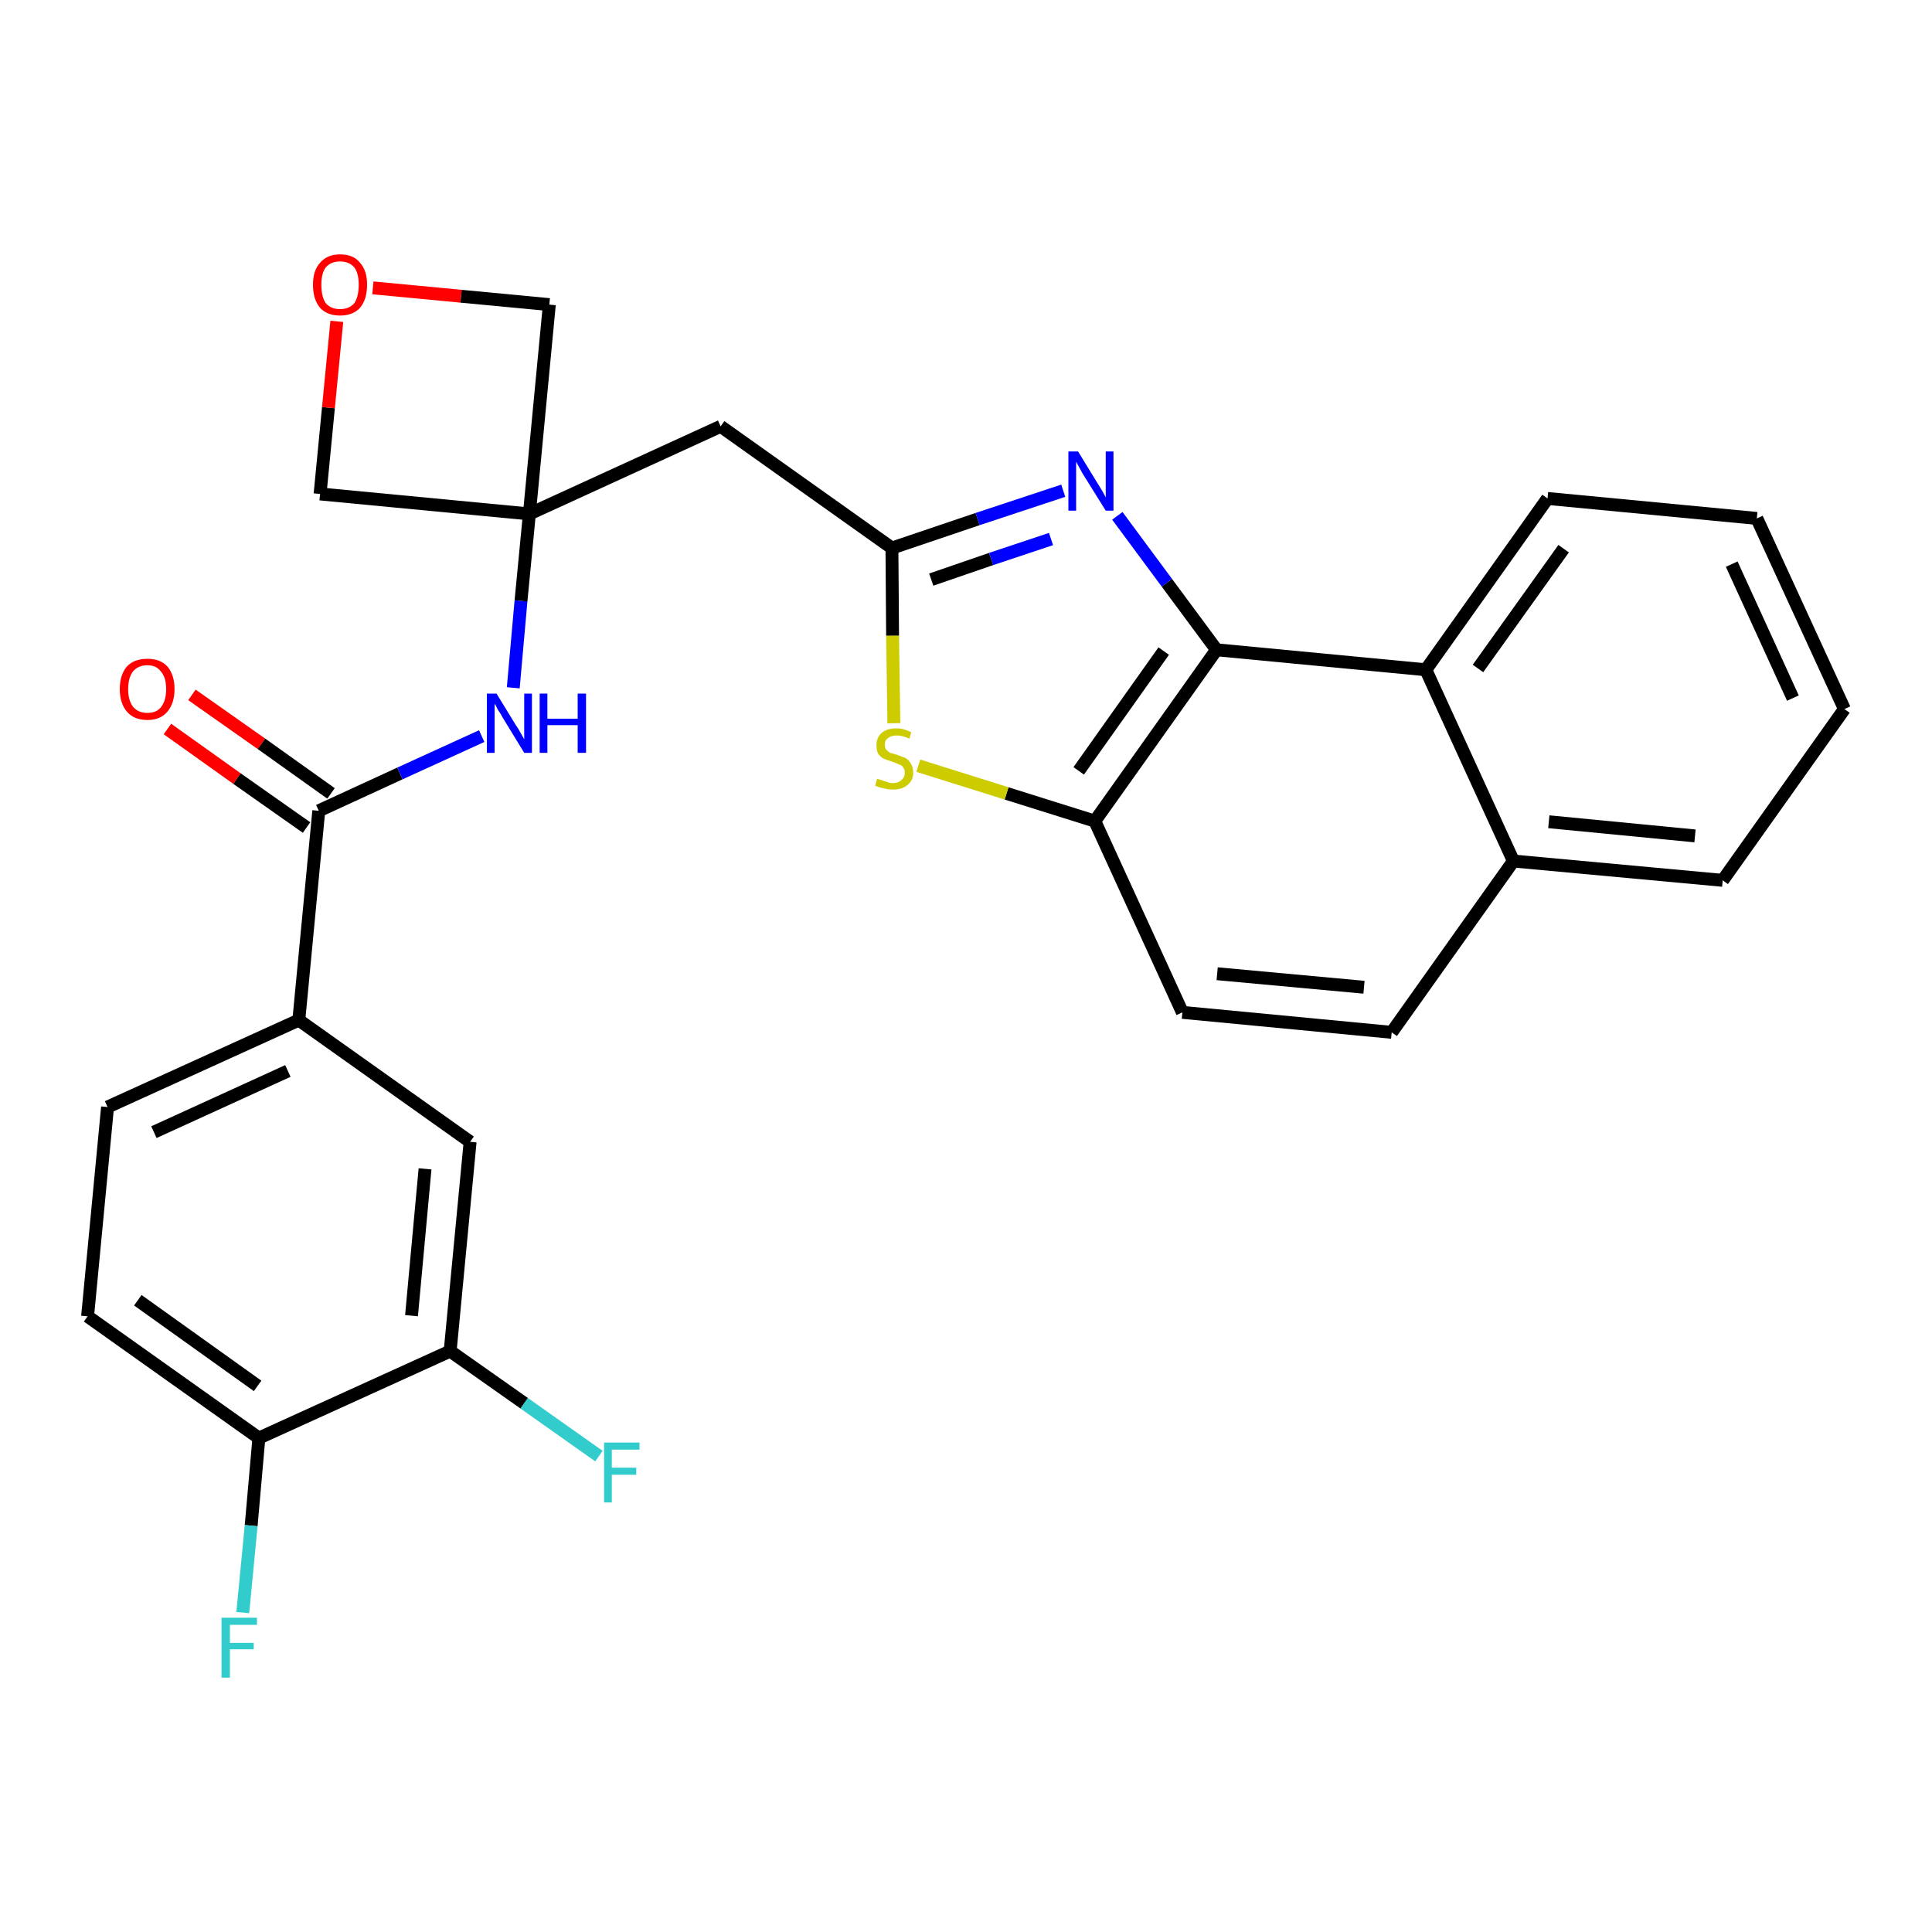 <?xml version='1.0' encoding='iso-8859-1'?>
<svg version='1.1' baseProfile='full'
              xmlns='http://www.w3.org/2000/svg'
                      xmlns:rdkit='http://www.rdkit.org/xml'
                      xmlns:xlink='http://www.w3.org/1999/xlink'
                  xml:space='preserve'
width='300px' height='300px' viewBox='0 0 300 300'>
<!-- END OF HEADER -->
<path class='bond-0 atom-0 atom-1' d='M 26.0,113.2 L 36.8,120.9' style='fill:none;fill-rule:evenodd;stroke:#FF0000;stroke-width:2.0px;stroke-linecap:butt;stroke-linejoin:miter;stroke-opacity:1' />
<path class='bond-0 atom-0 atom-1' d='M 36.8,120.9 L 47.6,128.5' style='fill:none;fill-rule:evenodd;stroke:#000000;stroke-width:2.0px;stroke-linecap:butt;stroke-linejoin:miter;stroke-opacity:1' />
<path class='bond-0 atom-0 atom-1' d='M 29.8,107.9 L 40.6,115.5' style='fill:none;fill-rule:evenodd;stroke:#FF0000;stroke-width:2.0px;stroke-linecap:butt;stroke-linejoin:miter;stroke-opacity:1' />
<path class='bond-0 atom-0 atom-1' d='M 40.6,115.5 L 51.4,123.2' style='fill:none;fill-rule:evenodd;stroke:#000000;stroke-width:2.0px;stroke-linecap:butt;stroke-linejoin:miter;stroke-opacity:1' />
<path class='bond-1 atom-1 atom-2' d='M 49.5,125.9 L 62.1,120.1' style='fill:none;fill-rule:evenodd;stroke:#000000;stroke-width:2.0px;stroke-linecap:butt;stroke-linejoin:miter;stroke-opacity:1' />
<path class='bond-1 atom-1 atom-2' d='M 62.1,120.1 L 74.8,114.3' style='fill:none;fill-rule:evenodd;stroke:#0000FF;stroke-width:2.0px;stroke-linecap:butt;stroke-linejoin:miter;stroke-opacity:1' />
<path class='bond-20 atom-1 atom-21' d='M 49.5,125.9 L 46.4,158.4' style='fill:none;fill-rule:evenodd;stroke:#000000;stroke-width:2.0px;stroke-linecap:butt;stroke-linejoin:miter;stroke-opacity:1' />
<path class='bond-2 atom-2 atom-3' d='M 79.7,106.8 L 80.9,93.3' style='fill:none;fill-rule:evenodd;stroke:#0000FF;stroke-width:2.0px;stroke-linecap:butt;stroke-linejoin:miter;stroke-opacity:1' />
<path class='bond-2 atom-2 atom-3' d='M 80.9,93.3 L 82.2,79.8' style='fill:none;fill-rule:evenodd;stroke:#000000;stroke-width:2.0px;stroke-linecap:butt;stroke-linejoin:miter;stroke-opacity:1' />
<path class='bond-3 atom-3 atom-4' d='M 82.2,79.8 L 111.9,66.2' style='fill:none;fill-rule:evenodd;stroke:#000000;stroke-width:2.0px;stroke-linecap:butt;stroke-linejoin:miter;stroke-opacity:1' />
<path class='bond-17 atom-3 atom-18' d='M 82.2,79.8 L 49.7,76.7' style='fill:none;fill-rule:evenodd;stroke:#000000;stroke-width:2.0px;stroke-linecap:butt;stroke-linejoin:miter;stroke-opacity:1' />
<path class='bond-28 atom-20 atom-3' d='M 85.3,47.3 L 82.2,79.8' style='fill:none;fill-rule:evenodd;stroke:#000000;stroke-width:2.0px;stroke-linecap:butt;stroke-linejoin:miter;stroke-opacity:1' />
<path class='bond-4 atom-4 atom-5' d='M 111.9,66.2 L 138.5,85.1' style='fill:none;fill-rule:evenodd;stroke:#000000;stroke-width:2.0px;stroke-linecap:butt;stroke-linejoin:miter;stroke-opacity:1' />
<path class='bond-5 atom-5 atom-6' d='M 138.5,85.1 L 151.8,80.6' style='fill:none;fill-rule:evenodd;stroke:#000000;stroke-width:2.0px;stroke-linecap:butt;stroke-linejoin:miter;stroke-opacity:1' />
<path class='bond-5 atom-5 atom-6' d='M 151.8,80.6 L 165.1,76.2' style='fill:none;fill-rule:evenodd;stroke:#0000FF;stroke-width:2.0px;stroke-linecap:butt;stroke-linejoin:miter;stroke-opacity:1' />
<path class='bond-5 atom-5 atom-6' d='M 144.6,90.0 L 153.9,86.8' style='fill:none;fill-rule:evenodd;stroke:#000000;stroke-width:2.0px;stroke-linecap:butt;stroke-linejoin:miter;stroke-opacity:1' />
<path class='bond-5 atom-5 atom-6' d='M 153.9,86.8 L 163.2,83.7' style='fill:none;fill-rule:evenodd;stroke:#0000FF;stroke-width:2.0px;stroke-linecap:butt;stroke-linejoin:miter;stroke-opacity:1' />
<path class='bond-30 atom-17 atom-5' d='M 138.8,112.3 L 138.6,98.7' style='fill:none;fill-rule:evenodd;stroke:#CCCC00;stroke-width:2.0px;stroke-linecap:butt;stroke-linejoin:miter;stroke-opacity:1' />
<path class='bond-30 atom-17 atom-5' d='M 138.6,98.7 L 138.5,85.1' style='fill:none;fill-rule:evenodd;stroke:#000000;stroke-width:2.0px;stroke-linecap:butt;stroke-linejoin:miter;stroke-opacity:1' />
<path class='bond-6 atom-6 atom-7' d='M 173.5,80.1 L 181.2,90.5' style='fill:none;fill-rule:evenodd;stroke:#0000FF;stroke-width:2.0px;stroke-linecap:butt;stroke-linejoin:miter;stroke-opacity:1' />
<path class='bond-6 atom-6 atom-7' d='M 181.2,90.5 L 188.9,100.9' style='fill:none;fill-rule:evenodd;stroke:#000000;stroke-width:2.0px;stroke-linecap:butt;stroke-linejoin:miter;stroke-opacity:1' />
<path class='bond-7 atom-7 atom-8' d='M 188.9,100.9 L 170.0,127.5' style='fill:none;fill-rule:evenodd;stroke:#000000;stroke-width:2.0px;stroke-linecap:butt;stroke-linejoin:miter;stroke-opacity:1' />
<path class='bond-7 atom-7 atom-8' d='M 180.7,101.1 L 167.5,119.7' style='fill:none;fill-rule:evenodd;stroke:#000000;stroke-width:2.0px;stroke-linecap:butt;stroke-linejoin:miter;stroke-opacity:1' />
<path class='bond-31 atom-16 atom-7' d='M 221.4,104.0 L 188.9,100.9' style='fill:none;fill-rule:evenodd;stroke:#000000;stroke-width:2.0px;stroke-linecap:butt;stroke-linejoin:miter;stroke-opacity:1' />
<path class='bond-8 atom-8 atom-9' d='M 170.0,127.5 L 183.6,157.2' style='fill:none;fill-rule:evenodd;stroke:#000000;stroke-width:2.0px;stroke-linecap:butt;stroke-linejoin:miter;stroke-opacity:1' />
<path class='bond-16 atom-8 atom-17' d='M 170.0,127.5 L 156.3,123.2' style='fill:none;fill-rule:evenodd;stroke:#000000;stroke-width:2.0px;stroke-linecap:butt;stroke-linejoin:miter;stroke-opacity:1' />
<path class='bond-16 atom-8 atom-17' d='M 156.3,123.2 L 142.6,118.9' style='fill:none;fill-rule:evenodd;stroke:#CCCC00;stroke-width:2.0px;stroke-linecap:butt;stroke-linejoin:miter;stroke-opacity:1' />
<path class='bond-9 atom-9 atom-10' d='M 183.6,157.2 L 216.1,160.3' style='fill:none;fill-rule:evenodd;stroke:#000000;stroke-width:2.0px;stroke-linecap:butt;stroke-linejoin:miter;stroke-opacity:1' />
<path class='bond-9 atom-9 atom-10' d='M 189.0,151.2 L 211.8,153.3' style='fill:none;fill-rule:evenodd;stroke:#000000;stroke-width:2.0px;stroke-linecap:butt;stroke-linejoin:miter;stroke-opacity:1' />
<path class='bond-10 atom-10 atom-11' d='M 216.1,160.3 L 235.0,133.7' style='fill:none;fill-rule:evenodd;stroke:#000000;stroke-width:2.0px;stroke-linecap:butt;stroke-linejoin:miter;stroke-opacity:1' />
<path class='bond-11 atom-11 atom-12' d='M 235.0,133.7 L 267.5,136.7' style='fill:none;fill-rule:evenodd;stroke:#000000;stroke-width:2.0px;stroke-linecap:butt;stroke-linejoin:miter;stroke-opacity:1' />
<path class='bond-11 atom-11 atom-12' d='M 240.5,127.6 L 263.2,129.8' style='fill:none;fill-rule:evenodd;stroke:#000000;stroke-width:2.0px;stroke-linecap:butt;stroke-linejoin:miter;stroke-opacity:1' />
<path class='bond-32 atom-16 atom-11' d='M 221.4,104.0 L 235.0,133.7' style='fill:none;fill-rule:evenodd;stroke:#000000;stroke-width:2.0px;stroke-linecap:butt;stroke-linejoin:miter;stroke-opacity:1' />
<path class='bond-12 atom-12 atom-13' d='M 267.5,136.7 L 286.4,110.1' style='fill:none;fill-rule:evenodd;stroke:#000000;stroke-width:2.0px;stroke-linecap:butt;stroke-linejoin:miter;stroke-opacity:1' />
<path class='bond-13 atom-13 atom-14' d='M 286.4,110.1 L 272.8,80.5' style='fill:none;fill-rule:evenodd;stroke:#000000;stroke-width:2.0px;stroke-linecap:butt;stroke-linejoin:miter;stroke-opacity:1' />
<path class='bond-13 atom-13 atom-14' d='M 278.4,108.4 L 268.9,87.6' style='fill:none;fill-rule:evenodd;stroke:#000000;stroke-width:2.0px;stroke-linecap:butt;stroke-linejoin:miter;stroke-opacity:1' />
<path class='bond-14 atom-14 atom-15' d='M 272.8,80.5 L 240.3,77.4' style='fill:none;fill-rule:evenodd;stroke:#000000;stroke-width:2.0px;stroke-linecap:butt;stroke-linejoin:miter;stroke-opacity:1' />
<path class='bond-15 atom-15 atom-16' d='M 240.3,77.4 L 221.4,104.0' style='fill:none;fill-rule:evenodd;stroke:#000000;stroke-width:2.0px;stroke-linecap:butt;stroke-linejoin:miter;stroke-opacity:1' />
<path class='bond-15 atom-15 atom-16' d='M 242.8,85.2 L 229.5,103.8' style='fill:none;fill-rule:evenodd;stroke:#000000;stroke-width:2.0px;stroke-linecap:butt;stroke-linejoin:miter;stroke-opacity:1' />
<path class='bond-18 atom-18 atom-19' d='M 49.7,76.7 L 51.0,63.3' style='fill:none;fill-rule:evenodd;stroke:#000000;stroke-width:2.0px;stroke-linecap:butt;stroke-linejoin:miter;stroke-opacity:1' />
<path class='bond-18 atom-18 atom-19' d='M 51.0,63.3 L 52.3,49.9' style='fill:none;fill-rule:evenodd;stroke:#FF0000;stroke-width:2.0px;stroke-linecap:butt;stroke-linejoin:miter;stroke-opacity:1' />
<path class='bond-19 atom-19 atom-20' d='M 57.9,44.7 L 71.6,46.0' style='fill:none;fill-rule:evenodd;stroke:#FF0000;stroke-width:2.0px;stroke-linecap:butt;stroke-linejoin:miter;stroke-opacity:1' />
<path class='bond-19 atom-19 atom-20' d='M 71.6,46.0 L 85.3,47.3' style='fill:none;fill-rule:evenodd;stroke:#000000;stroke-width:2.0px;stroke-linecap:butt;stroke-linejoin:miter;stroke-opacity:1' />
<path class='bond-21 atom-21 atom-22' d='M 46.4,158.4 L 16.7,171.9' style='fill:none;fill-rule:evenodd;stroke:#000000;stroke-width:2.0px;stroke-linecap:butt;stroke-linejoin:miter;stroke-opacity:1' />
<path class='bond-21 atom-21 atom-22' d='M 44.7,166.3 L 23.9,175.8' style='fill:none;fill-rule:evenodd;stroke:#000000;stroke-width:2.0px;stroke-linecap:butt;stroke-linejoin:miter;stroke-opacity:1' />
<path class='bond-29 atom-28 atom-21' d='M 73.0,177.3 L 46.4,158.4' style='fill:none;fill-rule:evenodd;stroke:#000000;stroke-width:2.0px;stroke-linecap:butt;stroke-linejoin:miter;stroke-opacity:1' />
<path class='bond-22 atom-22 atom-23' d='M 16.7,171.9 L 13.6,204.4' style='fill:none;fill-rule:evenodd;stroke:#000000;stroke-width:2.0px;stroke-linecap:butt;stroke-linejoin:miter;stroke-opacity:1' />
<path class='bond-23 atom-23 atom-24' d='M 13.6,204.4 L 40.2,223.3' style='fill:none;fill-rule:evenodd;stroke:#000000;stroke-width:2.0px;stroke-linecap:butt;stroke-linejoin:miter;stroke-opacity:1' />
<path class='bond-23 atom-23 atom-24' d='M 21.4,201.9 L 40.0,215.2' style='fill:none;fill-rule:evenodd;stroke:#000000;stroke-width:2.0px;stroke-linecap:butt;stroke-linejoin:miter;stroke-opacity:1' />
<path class='bond-24 atom-24 atom-25' d='M 40.2,223.3 L 39.0,236.9' style='fill:none;fill-rule:evenodd;stroke:#000000;stroke-width:2.0px;stroke-linecap:butt;stroke-linejoin:miter;stroke-opacity:1' />
<path class='bond-24 atom-24 atom-25' d='M 39.0,236.9 L 37.7,250.4' style='fill:none;fill-rule:evenodd;stroke:#33CCCC;stroke-width:2.0px;stroke-linecap:butt;stroke-linejoin:miter;stroke-opacity:1' />
<path class='bond-25 atom-24 atom-26' d='M 40.2,223.3 L 69.9,209.8' style='fill:none;fill-rule:evenodd;stroke:#000000;stroke-width:2.0px;stroke-linecap:butt;stroke-linejoin:miter;stroke-opacity:1' />
<path class='bond-26 atom-26 atom-27' d='M 69.9,209.8 L 81.4,217.9' style='fill:none;fill-rule:evenodd;stroke:#000000;stroke-width:2.0px;stroke-linecap:butt;stroke-linejoin:miter;stroke-opacity:1' />
<path class='bond-26 atom-26 atom-27' d='M 81.4,217.9 L 93.0,226.1' style='fill:none;fill-rule:evenodd;stroke:#33CCCC;stroke-width:2.0px;stroke-linecap:butt;stroke-linejoin:miter;stroke-opacity:1' />
<path class='bond-27 atom-26 atom-28' d='M 69.9,209.8 L 73.0,177.3' style='fill:none;fill-rule:evenodd;stroke:#000000;stroke-width:2.0px;stroke-linecap:butt;stroke-linejoin:miter;stroke-opacity:1' />
<path class='bond-27 atom-26 atom-28' d='M 63.9,204.3 L 66.0,181.5' style='fill:none;fill-rule:evenodd;stroke:#000000;stroke-width:2.0px;stroke-linecap:butt;stroke-linejoin:miter;stroke-opacity:1' />
<path  class='atom-0' d='M 18.6 107.0
Q 18.6 104.8, 19.7 103.5
Q 20.8 102.3, 22.9 102.3
Q 24.9 102.3, 26.0 103.5
Q 27.1 104.8, 27.1 107.0
Q 27.1 109.2, 26.0 110.5
Q 24.9 111.8, 22.9 111.8
Q 20.8 111.8, 19.7 110.5
Q 18.6 109.2, 18.6 107.0
M 22.9 110.7
Q 24.3 110.7, 25.0 109.8
Q 25.8 108.8, 25.8 107.0
Q 25.8 105.2, 25.0 104.3
Q 24.3 103.3, 22.9 103.3
Q 21.5 103.3, 20.7 104.2
Q 19.9 105.2, 19.9 107.0
Q 19.9 108.8, 20.7 109.8
Q 21.5 110.7, 22.9 110.7
' fill='#FF0000'/>
<path  class='atom-2' d='M 77.1 107.7
L 80.1 112.6
Q 80.4 113.0, 80.9 113.9
Q 81.4 114.8, 81.4 114.8
L 81.4 107.7
L 82.6 107.7
L 82.6 116.9
L 81.4 116.9
L 78.1 111.5
Q 77.8 110.9, 77.3 110.2
Q 77.0 109.5, 76.8 109.3
L 76.8 116.9
L 75.6 116.9
L 75.6 107.7
L 77.1 107.7
' fill='#0000FF'/>
<path  class='atom-2' d='M 83.8 107.7
L 85.0 107.7
L 85.0 111.6
L 89.7 111.6
L 89.7 107.7
L 91.0 107.7
L 91.0 116.9
L 89.7 116.9
L 89.7 112.6
L 85.0 112.6
L 85.0 116.9
L 83.8 116.9
L 83.8 107.7
' fill='#0000FF'/>
<path  class='atom-6' d='M 167.4 70.1
L 170.4 75.0
Q 170.7 75.5, 171.2 76.3
Q 171.7 77.2, 171.7 77.3
L 171.7 70.1
L 172.9 70.1
L 172.9 79.3
L 171.7 79.3
L 168.4 74.0
Q 168.0 73.4, 167.6 72.6
Q 167.2 71.9, 167.1 71.7
L 167.1 79.3
L 165.9 79.3
L 165.9 70.1
L 167.4 70.1
' fill='#0000FF'/>
<path  class='atom-17' d='M 136.2 120.9
Q 136.3 121.0, 136.8 121.1
Q 137.2 121.3, 137.7 121.4
Q 138.1 121.6, 138.6 121.6
Q 139.5 121.6, 140.0 121.1
Q 140.5 120.7, 140.5 120.0
Q 140.5 119.4, 140.2 119.1
Q 140.0 118.8, 139.6 118.7
Q 139.2 118.5, 138.6 118.3
Q 137.7 118.0, 137.2 117.8
Q 136.8 117.6, 136.4 117.1
Q 136.1 116.6, 136.1 115.7
Q 136.1 114.6, 136.8 113.9
Q 137.6 113.1, 139.2 113.1
Q 140.3 113.1, 141.5 113.7
L 141.2 114.7
Q 140.1 114.2, 139.3 114.2
Q 138.4 114.2, 137.9 114.6
Q 137.4 114.9, 137.4 115.6
Q 137.4 116.1, 137.6 116.4
Q 137.9 116.7, 138.2 116.9
Q 138.6 117.0, 139.3 117.2
Q 140.1 117.5, 140.6 117.7
Q 141.1 118.0, 141.4 118.5
Q 141.8 119.1, 141.8 120.0
Q 141.8 121.2, 140.9 121.9
Q 140.1 122.6, 138.7 122.6
Q 137.8 122.6, 137.2 122.4
Q 136.6 122.3, 135.9 122.0
L 136.2 120.9
' fill='#CCCC00'/>
<path  class='atom-19' d='M 48.6 44.2
Q 48.6 42.0, 49.7 40.8
Q 50.8 39.5, 52.8 39.5
Q 54.9 39.5, 55.9 40.8
Q 57.0 42.0, 57.0 44.2
Q 57.0 46.5, 55.9 47.8
Q 54.8 49.0, 52.8 49.0
Q 50.8 49.0, 49.7 47.8
Q 48.6 46.5, 48.6 44.2
M 52.8 48.0
Q 54.2 48.0, 55.0 47.1
Q 55.7 46.1, 55.7 44.2
Q 55.7 42.4, 55.0 41.5
Q 54.2 40.6, 52.8 40.6
Q 51.4 40.6, 50.6 41.5
Q 49.9 42.4, 49.9 44.2
Q 49.9 46.1, 50.6 47.1
Q 51.4 48.0, 52.8 48.0
' fill='#FF0000'/>
<path  class='atom-25' d='M 34.4 251.2
L 39.9 251.2
L 39.9 252.3
L 35.7 252.3
L 35.7 255.1
L 39.4 255.1
L 39.4 256.1
L 35.7 256.1
L 35.7 260.5
L 34.4 260.5
L 34.4 251.2
' fill='#33CCCC'/>
<path  class='atom-27' d='M 93.8 224.0
L 99.3 224.0
L 99.3 225.1
L 95.0 225.1
L 95.0 227.9
L 98.8 227.9
L 98.8 229.0
L 95.0 229.0
L 95.0 233.3
L 93.8 233.3
L 93.8 224.0
' fill='#33CCCC'/>
</svg>
